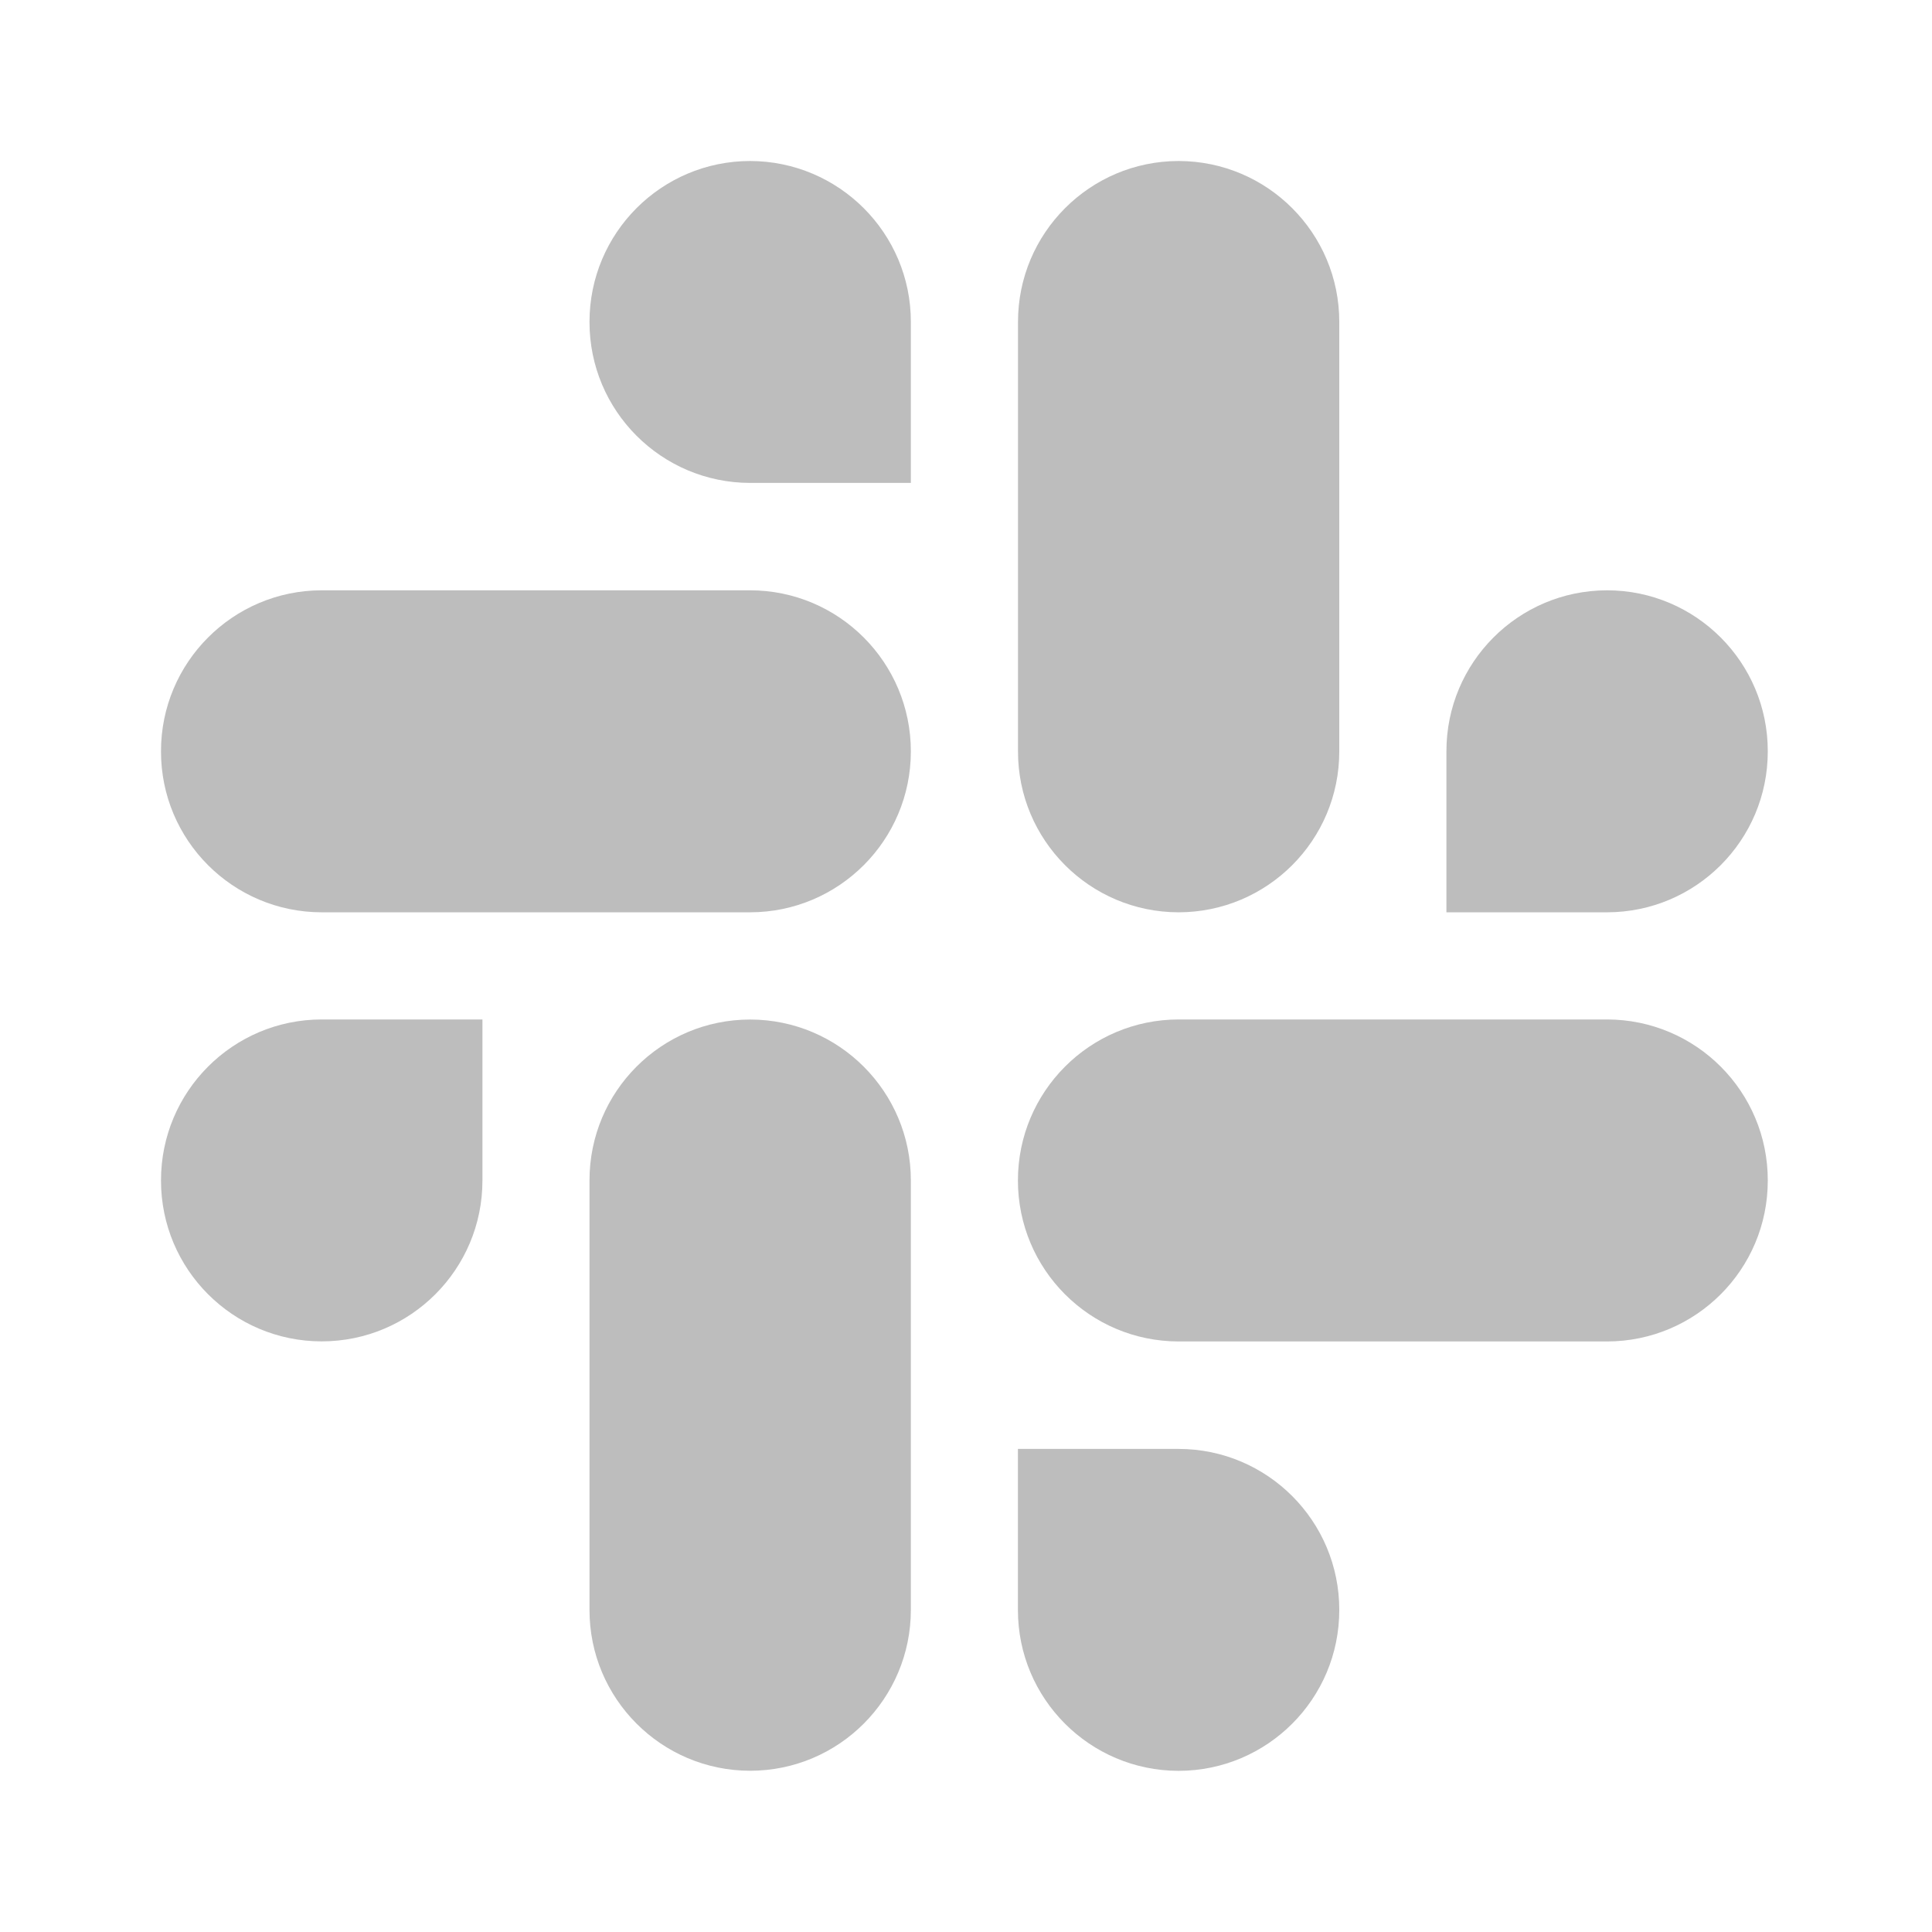 <svg width="24" height="24" viewBox="0 0 24 24" fill="none" xmlns="http://www.w3.org/2000/svg">
<g clip-path="url(#clip0_12044_22469)">
<path fill-rule="evenodd" clip-rule="evenodd" d="M9.318 2C8.215 2.001 7.322 2.896 7.323 4C7.322 5.103 8.216 5.998 9.319 5.999H11.315V4C11.316 2.897 10.422 2.002 9.318 2C9.319 2 9.319 2 9.318 2V2ZM9.318 7.333H3.996C2.893 7.334 1.999 8.23 2 9.333C1.998 10.436 2.892 11.332 3.996 11.333H9.318C10.422 11.332 11.315 10.437 11.315 9.334C11.315 8.23 10.422 7.334 9.318 7.333Z" fill="#BDBDBD"/>
<path fill-rule="evenodd" clip-rule="evenodd" d="M21.96 9.333C21.961 8.23 21.067 7.334 19.964 7.333C18.86 7.334 17.967 8.23 17.968 9.333V11.333H19.964C21.067 11.332 21.961 10.437 21.96 9.333ZM16.637 9.333V4C16.638 2.897 15.745 2.002 14.642 2C13.539 2.001 12.645 2.896 12.646 4V9.333C12.644 10.436 13.538 11.332 14.641 11.333C15.744 11.332 16.638 10.437 16.637 9.333Z" fill="#BDBDBD"/>
<path fill-rule="evenodd" clip-rule="evenodd" d="M14.641 21.998C15.744 21.997 16.638 21.102 16.637 19.999C16.638 18.895 15.744 18 14.641 17.999H12.645V19.999C12.644 21.101 13.537 21.997 14.641 21.998ZM14.641 16.664H19.964C21.067 16.663 21.961 15.768 21.96 14.665C21.962 13.561 21.068 12.666 19.964 12.664H14.642C13.538 12.665 12.645 13.56 12.645 14.664C12.645 15.768 13.537 16.663 14.641 16.664Z" fill="#BDBDBD"/>
<path fill-rule="evenodd" clip-rule="evenodd" d="M2 14.664C1.999 15.767 2.893 16.663 3.996 16.663C5.1 16.663 5.994 15.767 5.993 14.664V12.664H3.996C2.893 12.665 1.999 13.56 2 14.664ZM7.323 14.664V19.997C7.321 21.1 8.215 21.996 9.318 21.997C10.422 21.997 11.315 21.101 11.315 19.998V14.665C11.316 13.562 10.422 12.666 9.319 12.665C8.215 12.665 7.322 13.56 7.323 14.664C7.323 14.664 7.323 14.665 7.323 14.664Z" fill="#BDBDBD"/>
</g>
<defs>
<clipPath id="clip0_12044_22469">
<rect width="19.96" height="20" fill="white" transform="translate(2 2)"/>
</clipPath>
</defs>
</svg>
